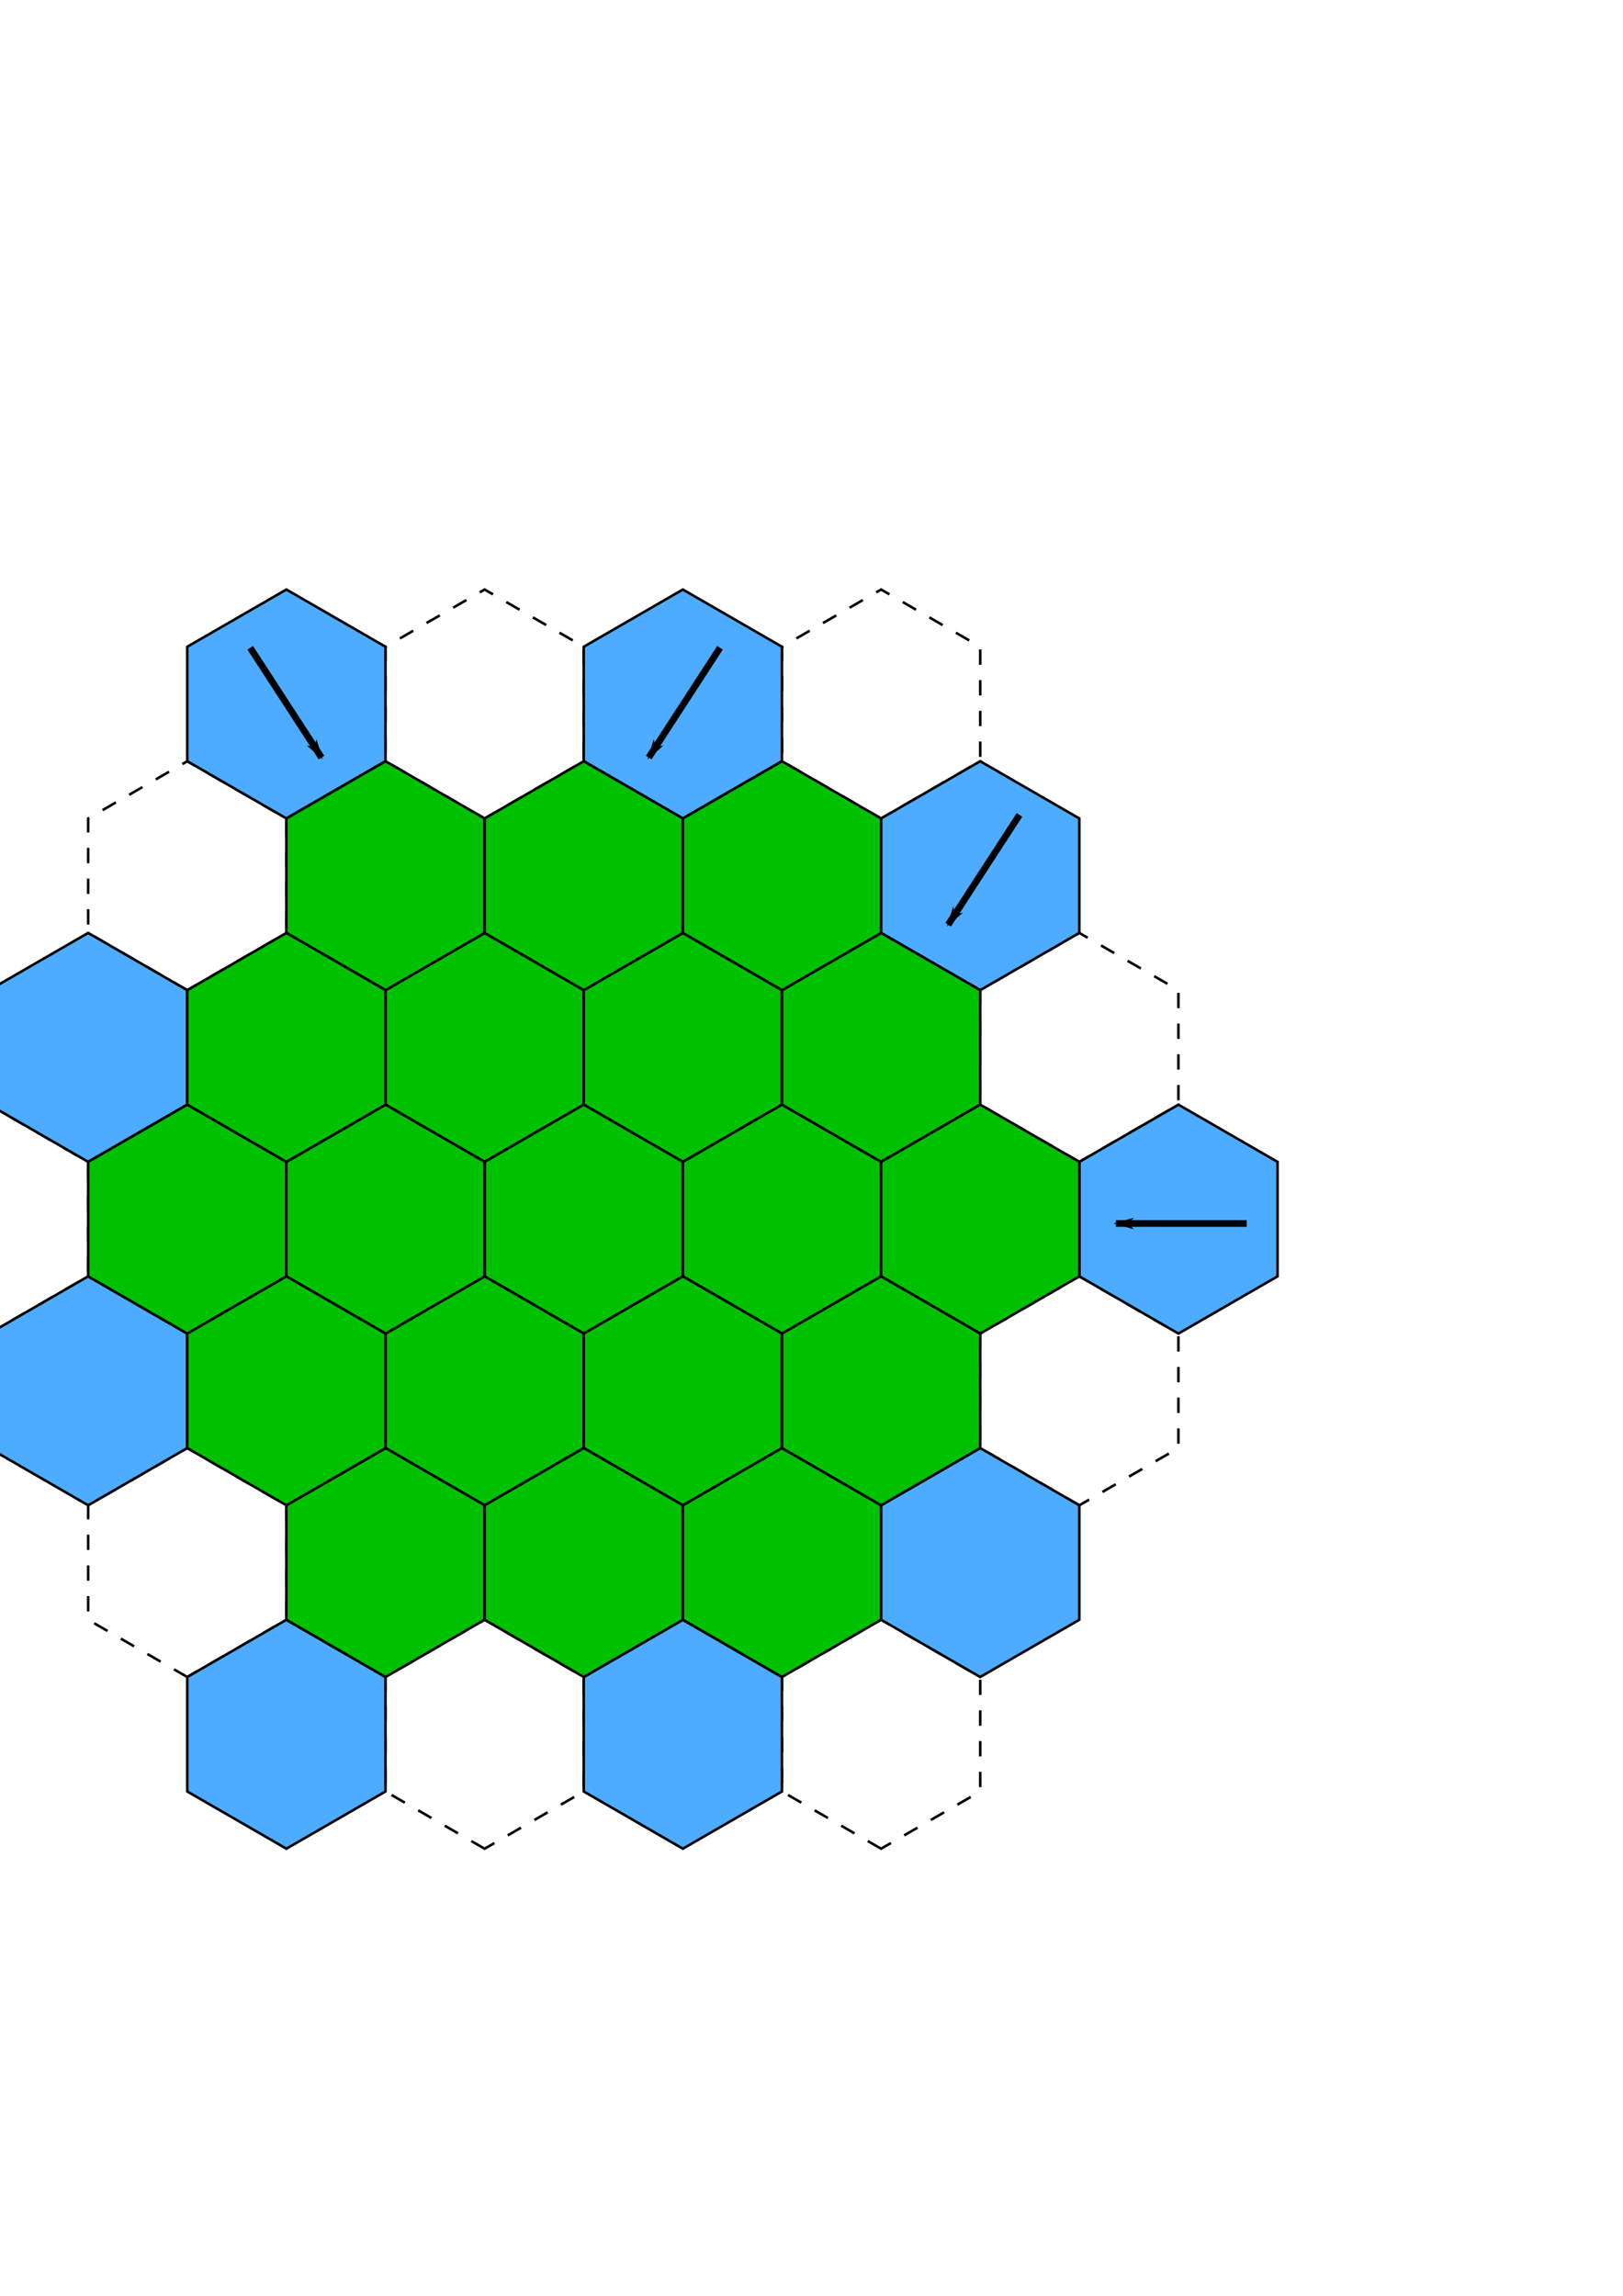 <?xml version="1.0" encoding="UTF-8" standalone="no"?>
<svg
   xmlns:dc="http://purl.org/dc/elements/1.1/"
   xmlns:cc="http://creativecommons.org/ns#"
   xmlns:rdf="http://www.w3.org/1999/02/22-rdf-syntax-ns#"
   xmlns:svg="http://www.w3.org/2000/svg"
   xmlns="http://www.w3.org/2000/svg"
   xmlns:sodipodi="http://sodipodi.sourceforge.net/DTD/sodipodi-0.dtd"
   xmlns:inkscape="http://www.inkscape.org/namespaces/inkscape"
   sodipodi:docname="Catan.svg"
   inkscape:version="1.0 (4035a4fb49, 2020-05-01)"
   id="svg8"
   version="1.1"
   viewBox="0 0 210 297"
   height="297mm"
   width="210mm">
  <defs
     id="defs2">
    <marker
       inkscape:isstock="true"
       style="overflow:visible"
       id="marker1512"
       refX="0.0"
       refY="0.0"
       orient="auto"
       inkscape:stockid="Arrow2Lstart">
      <path
         transform="scale(1.1) translate(1,0)"
         d="M 8.719,4.034 L -2.207,0.016 L 8.719,-4.002 C 6.973,-1.63 6.983,1.616 8.719,4.034 z "
         style="fill-rule:evenodd;stroke-width:0.625;stroke-linejoin:round;stroke:#000000;stroke-opacity:1;fill:#000000;fill-opacity:1"
         id="path1510" />
    </marker>
    <marker
       inkscape:isstock="true"
       style="overflow:visible"
       id="Arrow2Lstart"
       refX="0.0"
       refY="0.0"
       orient="auto"
       inkscape:stockid="Arrow2Lstart">
      <path
         transform="scale(1.1) translate(1,0)"
         d="M 8.719,4.034 L -2.207,0.016 L 8.719,-4.002 C 6.973,-1.63 6.983,1.616 8.719,4.034 z "
         style="fill-rule:evenodd;stroke-width:0.625;stroke-linejoin:round;stroke:#000000;stroke-opacity:1;fill:#000000;fill-opacity:1"
         id="path1168" />
    </marker>
    <marker
       inkscape:isstock="true"
       style="overflow:visible"
       id="marker1464"
       refX="0.0"
       refY="0.0"
       orient="auto"
       inkscape:stockid="Arrow1Lstart">
      <path
         transform="scale(0.8) translate(12.5,0)"
         style="fill-rule:evenodd;stroke:#000000;stroke-width:1pt;stroke-opacity:1;fill:#000000;fill-opacity:1"
         d="M 0.0,0.0 L 5.0,-5.0 L -12.5,0.0 L 5.0,5.0 L 0.0,0.0 z "
         id="path1462" />
    </marker>
    <marker
       inkscape:isstock="true"
       style="overflow:visible"
       id="Arrow1Lstart"
       refX="0.0"
       refY="0.0"
       orient="auto"
       inkscape:stockid="Arrow1Lstart">
      <path
         transform="scale(0.8) translate(12.5,0)"
         style="fill-rule:evenodd;stroke:#000000;stroke-width:1pt;stroke-opacity:1;fill:#000000;fill-opacity:1"
         d="M 0.0,0.0 L 5.0,-5.0 L -12.5,0.0 L 5.0,5.0 L 0.0,0.0 z "
         id="path1150" />
    </marker>
    <marker
       inkscape:stockid="Arrow1Lstart"
       orient="auto"
       refY="0"
       refX="0"
       id="marker1464-9"
       style="overflow:visible"
       inkscape:isstock="true">
      <path
         id="path1462-3"
         d="M 0,0 5,-5 -12.5,0 5,5 Z"
         style="fill:#000000;fill-opacity:1;fill-rule:evenodd;stroke:#000000;stroke-width:1pt;stroke-opacity:1"
         transform="matrix(0.8,0,0,0.8,10,0)" />
    </marker>
    <marker
       inkscape:stockid="Arrow1Lstart"
       orient="auto"
       refY="0"
       refX="0"
       id="marker1464-8"
       style="overflow:visible"
       inkscape:isstock="true">
      <path
         id="path1462-39"
         d="M 0,0 5,-5 -12.5,0 5,5 Z"
         style="fill:#000000;fill-opacity:1;fill-rule:evenodd;stroke:#000000;stroke-width:1pt;stroke-opacity:1"
         transform="matrix(0.8,0,0,0.8,10,0)" />
    </marker>
    <marker
       inkscape:isstock="true"
       style="overflow:visible"
       id="marker1464-9-5"
       refX="0"
       refY="0"
       orient="auto"
       inkscape:stockid="Arrow1Lstart">
      <path
         transform="matrix(0.8,0,0,0.8,10,0)"
         style="fill:#000000;fill-opacity:1;fill-rule:evenodd;stroke:#000000;stroke-width:1pt;stroke-opacity:1"
         d="M 0,0 5,-5 -12.5,0 5,5 Z"
         id="path1462-3-1" />
    </marker>
    <marker
       inkscape:isstock="true"
       style="overflow:visible"
       id="marker1464-8-2"
       refX="0"
       refY="0"
       orient="auto"
       inkscape:stockid="Arrow1Lstart">
      <path
         transform="matrix(0.8,0,0,0.8,10,0)"
         style="fill:#000000;fill-opacity:1;fill-rule:evenodd;stroke:#000000;stroke-width:1pt;stroke-opacity:1"
         d="M 0,0 5,-5 -12.5,0 5,5 Z"
         id="path1462-39-0" />
    </marker>
    <marker
       inkscape:isstock="true"
       style="overflow:visible"
       id="marker1464-8-1"
       refX="0"
       refY="0"
       orient="auto"
       inkscape:stockid="Arrow1Lstart">
      <path
         transform="matrix(0.8,0,0,0.8,10,0)"
         style="fill:#000000;fill-opacity:1;fill-rule:evenodd;stroke:#000000;stroke-width:1pt;stroke-opacity:1"
         d="M 0,0 5,-5 -12.5,0 5,5 Z"
         id="path1462-39-5" />
    </marker>
  </defs>
  <sodipodi:namedview
     inkscape:window-maximized="1"
     inkscape:window-y="-11"
     inkscape:window-x="-11"
     inkscape:window-height="986"
     inkscape:window-width="1920"
     showgrid="false"
     inkscape:document-rotation="0"
     inkscape:current-layer="layer3"
     inkscape:document-units="mm"
     inkscape:cy="532.57743"
     inkscape:cx="335.73345"
     inkscape:zoom="1.4142136"
     inkscape:pageshadow="2"
     inkscape:pageopacity="0.0"
     borderopacity="1.0"
     bordercolor="#666666"
     pagecolor="#ffffff"
     id="base" />
  <g
     inkscape:label="Dashed border"
     id="layer2"
     inkscape:groupmode="layer">
    <path
       inkscape:export-ydpi="96"
       inkscape:export-xdpi="96"
       inkscape:transform-center-x="-1.435419e-06"
       inkscape:transform-center-y="-9.3939391e-06"
       d="m 139.652,150.307 -12.825,-7.404 0,-14.809 12.825,-7.404 12.825,7.404 0,14.809 z"
       inkscape:randomized="0"
       inkscape:rounded="0"
       inkscape:flatsided="true"
       sodipodi:arg2="2.0943951"
       sodipodi:arg1="1.5707963"
       sodipodi:r2="12.824753"
       sodipodi:r1="14.808752"
       sodipodi:cy="135.49867"
       sodipodi:cx="139.65214"
       sodipodi:sides="6"
       id="path843-9-2-4-2"
       style="fill:none;fill-opacity:1;stroke:#000000;stroke-width:0.331;stroke-miterlimit:4;stroke-dasharray:1.986, 1.986;stroke-dashoffset:0;stroke-opacity:1"
       sodipodi:type="star" />
    <path
       inkscape:export-ydpi="96"
       inkscape:export-xdpi="96"
       inkscape:transform-center-x="-1.435419e-06"
       inkscape:transform-center-y="-9.3939391e-06"
       d="m 62.704,105.881 -12.825,-7.404 0,-14.809 12.825,-7.404 12.825,7.404 10e-7,14.809 z"
       inkscape:randomized="0"
       inkscape:rounded="0"
       inkscape:flatsided="true"
       sodipodi:arg2="2.0943951"
       sodipodi:arg1="1.5707963"
       sodipodi:r2="12.824753"
       sodipodi:r1="14.80875"
       sodipodi:cy="91.072434"
       sodipodi:cx="62.703626"
       sodipodi:sides="6"
       id="path843-3-3"
       style="fill:none;fill-opacity:1;stroke:#000000;stroke-width:0.331;stroke-miterlimit:4;stroke-dasharray:1.986, 1.986;stroke-dashoffset:0;stroke-opacity:1"
       sodipodi:type="star" />
    <path
       inkscape:export-ydpi="96"
       inkscape:export-xdpi="96"
       inkscape:transform-center-x="-1.435419e-06"
       inkscape:transform-center-y="-9.3939391e-06"
       d="m 114.003,105.881 -12.825,-7.404 0,-14.809 12.825,-7.404 12.825,7.404 0,14.809 z"
       inkscape:randomized="0"
       inkscape:rounded="0"
       inkscape:flatsided="true"
       sodipodi:arg2="2.0943951"
       sodipodi:arg1="1.5707963"
       sodipodi:r2="12.824753"
       sodipodi:r1="14.808752"
       sodipodi:cy="91.072411"
       sodipodi:cx="114.00262"
       sodipodi:sides="6"
       id="path843-9-0-6-1"
       style="fill:none;fill-opacity:1;stroke:#000000;stroke-width:0.331;stroke-miterlimit:4;stroke-dasharray:1.986, 1.986;stroke-dashoffset:0;stroke-opacity:1"
       sodipodi:type="star" />
    <path
       sodipodi:type="star"
       style="fill:none;fill-opacity:1;stroke:#000000;stroke-width:0.331;stroke-miterlimit:4;stroke-dasharray:1.986, 1.986;stroke-dashoffset:0;stroke-opacity:1"
       id="path843-9-2-4-2-6"
       sodipodi:sides="6"
       sodipodi:cx="24.229365"
       sodipodi:cy="202.13811"
       sodipodi:r1="14.808752"
       sodipodi:r2="12.824753"
       sodipodi:arg1="1.5707963"
       sodipodi:arg2="2.0943951"
       inkscape:flatsided="true"
       inkscape:rounded="0"
       inkscape:randomized="0"
       d="m 24.229,216.947 -12.825,-7.404 0,-14.809 12.825,-7.404 12.825,7.404 0,14.809 z"
       inkscape:transform-center-y="-9.3939391e-06"
       inkscape:transform-center-x="-1.435419e-06" />
    <path
       sodipodi:type="star"
       style="fill:none;fill-opacity:1;stroke:#000000;stroke-width:0.331;stroke-miterlimit:4;stroke-dasharray:1.986, 1.986;stroke-dashoffset:0;stroke-opacity:1"
       id="path843-9-0-6-1-5"
       sodipodi:sides="6"
       sodipodi:cx="-1.4201708"
       sodipodi:cy="157.71184"
       sodipodi:r1="14.808752"
       sodipodi:r2="12.824753"
       sodipodi:arg1="1.5707963"
       sodipodi:arg2="2.0943951"
       inkscape:flatsided="true"
       inkscape:rounded="0"
       inkscape:randomized="0"
       d="m -1.42,172.521 -12.825,-7.404 0,-14.809 12.825,-7.404 12.825,7.404 1e-6,14.809 z"
       inkscape:transform-center-y="-9.3939391e-06"
       inkscape:transform-center-x="-1.435419e-06" />
    <path
       inkscape:export-ydpi="96"
       inkscape:export-xdpi="96"
       inkscape:transform-center-x="-1.435419e-06"
       inkscape:transform-center-y="-9.3939391e-06"
       d="m 62.704,239.16 -12.825,-7.404 0,-14.809 12.825,-7.404 12.825,7.404 0,14.809 z"
       inkscape:randomized="0"
       inkscape:rounded="0"
       inkscape:flatsided="true"
       sodipodi:arg2="2.0943951"
       sodipodi:arg1="1.5707963"
       sodipodi:r2="12.824753"
       sodipodi:r1="14.808752"
       sodipodi:cy="224.35123"
       sodipodi:cx="62.703623"
       sodipodi:sides="6"
       id="path843-9-8-5-1"
       style="fill:none;fill-opacity:1;stroke:#000000;stroke-width:0.331;stroke-miterlimit:4;stroke-dasharray:1.986, 1.986;stroke-dashoffset:0;stroke-opacity:1"
       sodipodi:type="star" />
    <path
       inkscape:export-ydpi="96"
       inkscape:export-xdpi="96"
       inkscape:transform-center-x="-1.435419e-06"
       inkscape:transform-center-y="-9.3939391e-06"
       d="m 114.003,239.16 -12.825,-7.404 0,-14.809 12.825,-7.404 12.825,7.404 0,14.809 z"
       inkscape:randomized="0"
       inkscape:rounded="0"
       inkscape:flatsided="true"
       sodipodi:arg2="2.0943951"
       sodipodi:arg1="1.5707963"
       sodipodi:r2="12.824753"
       sodipodi:r1="14.808752"
       sodipodi:cy="224.3512"
       sodipodi:cx="114.00264"
       sodipodi:sides="6"
       id="path843-9-0-6-1-3-3"
       style="fill:none;fill-opacity:1;stroke:#000000;stroke-width:0.331;stroke-miterlimit:4;stroke-dasharray:1.986, 1.986;stroke-dashoffset:0;stroke-opacity:1"
       sodipodi:type="star" />
    <path
       inkscape:export-ydpi="96"
       inkscape:export-xdpi="96"
       sodipodi:type="star"
       style="fill:none;fill-opacity:1;stroke:#000000;stroke-width:0.331;stroke-miterlimit:4;stroke-dasharray:1.986, 1.986;stroke-dashoffset:0;stroke-opacity:1"
       id="path843-9-0-6-1-3-3-7"
       sodipodi:sides="6"
       sodipodi:cx="139.65216"
       sodipodi:cy="179.92495"
       sodipodi:r1="14.808752"
       sodipodi:r2="12.824753"
       sodipodi:arg1="1.5707963"
       sodipodi:arg2="2.0943951"
       inkscape:flatsided="true"
       inkscape:rounded="0"
       inkscape:randomized="0"
       d="m 139.652,194.734 -12.825,-7.404 -1e-5,-14.809 12.825,-7.404 12.825,7.404 0,14.809 z"
       inkscape:transform-center-y="-9.3939391e-06"
       inkscape:transform-center-x="-1.435419e-06" />
    <path
       sodipodi:type="star"
       style="fill:none;fill-opacity:1;stroke:#000000;stroke-width:0.331;stroke-miterlimit:4;stroke-dasharray:1.986, 1.986;stroke-dashoffset:0;stroke-opacity:1"
       id="path843-9-0-6-1-3-0-0"
       sodipodi:sides="6"
       sodipodi:cx="24.229394"
       sodipodi:cy="113.28558"
       sodipodi:r1="14.808752"
       sodipodi:r2="12.824753"
       sodipodi:arg1="1.5707963"
       sodipodi:arg2="2.0943951"
       inkscape:flatsided="true"
       inkscape:rounded="0"
       inkscape:randomized="0"
       d="m 24.229,128.094 -12.825,-7.404 -1e-6,-14.809 12.825,-7.404 12.825,7.404 10e-7,14.809 z"
       inkscape:transform-center-y="-9.3939391e-06"
       inkscape:transform-center-x="-1.435419e-06" />
  </g>
  <g
     inkscape:label="Harbor"
     id="layer3"
     inkscape:groupmode="layer">
    <path
       inkscape:export-ydpi="96"
       inkscape:export-xdpi="96"
       sodipodi:type="star"
       style="fill:#4dacff;fill-opacity:1;stroke:#000000;stroke-width:0.331;stroke-miterlimit:4;stroke-dasharray:none;stroke-dashoffset:0;stroke-opacity:1"
       id="path843-9-0-1"
       sodipodi:sides="6"
       sodipodi:cx="126.82739"
       sodipodi:cy="113.28554"
       sodipodi:r1="14.808751"
       sodipodi:r2="12.824753"
       sodipodi:arg1="1.5707963"
       sodipodi:arg2="2.0943951"
       inkscape:flatsided="true"
       inkscape:rounded="0"
       inkscape:randomized="0"
       d="m 126.827,128.094 -12.825,-7.404 0,-14.809 12.825,-7.404 12.825,7.404 0,14.809 z"
       inkscape:transform-center-y="-9.3939391e-06"
       inkscape:transform-center-x="-1.435419e-06" />
    <path
       inkscape:export-ydpi="96"
       inkscape:export-xdpi="96"
       sodipodi:type="star"
       style="fill:#4dacff;fill-opacity:1;stroke:#000000;stroke-width:0.331;stroke-miterlimit:4;stroke-dasharray:none;stroke-dashoffset:0;stroke-opacity:1"
       id="path843-9-8-5"
       sodipodi:sides="6"
       sodipodi:cx="88.353132"
       sodipodi:cy="91.072434"
       sodipodi:r1="14.808751"
       sodipodi:r2="12.824753"
       sodipodi:arg1="1.5707963"
       sodipodi:arg2="2.0943951"
       inkscape:flatsided="true"
       inkscape:rounded="0"
       inkscape:randomized="0"
       d="m 88.353,105.881 -12.825,-7.404 -10e-7,-14.809 12.825,-7.404 12.825,7.404 0,14.809 z"
       inkscape:transform-center-y="-9.3939391e-06"
       inkscape:transform-center-x="-1.435419e-06" />
    <path
       inkscape:transform-center-x="-1.435419e-06"
       inkscape:transform-center-y="-9.3939391e-06"
       d="m 11.405,194.734 -12.825,-7.404 -4e-7,-14.809 12.825,-7.404 12.825,7.404 0,14.809 z"
       inkscape:randomized="0"
       inkscape:rounded="0"
       inkscape:flatsided="true"
       sodipodi:arg2="2.0943951"
       sodipodi:arg1="1.5707963"
       sodipodi:r2="12.824753"
       sodipodi:r1="14.808752"
       sodipodi:cy="179.92496"
       sodipodi:cx="11.404612"
       sodipodi:sides="6"
       id="path843-9-0-1-6"
       style="fill:#4dacff;fill-opacity:1;stroke:#000000;stroke-width:0.331;stroke-miterlimit:4;stroke-dasharray:none;stroke-dashoffset:0;stroke-opacity:1"
       sodipodi:type="star" />
    <path
       sodipodi:type="star"
       style="fill:#4dacff;fill-opacity:1;stroke:#000000;stroke-width:0.331;stroke-miterlimit:4;stroke-dasharray:none;stroke-dashoffset:0;stroke-opacity:1"
       id="path843-3-3-8"
       sodipodi:sides="6"
       sodipodi:cx="37.054109"
       sodipodi:cy="224.35123"
       sodipodi:r1="14.808751"
       sodipodi:r2="12.824753"
       sodipodi:arg1="1.5707963"
       sodipodi:arg2="2.0943951"
       inkscape:flatsided="true"
       inkscape:rounded="0"
       inkscape:randomized="0"
       d="m 37.054,239.16 -12.825,-7.404 0,-14.809 12.825,-7.404 12.825,7.404 1e-6,14.809 z"
       inkscape:transform-center-y="-9.3939391e-06"
       inkscape:transform-center-x="-1.435419e-06" />
    <path
       inkscape:export-ydpi="96"
       inkscape:export-xdpi="96"
       sodipodi:type="star"
       style="fill:#4dacff;fill-opacity:1;stroke:#000000;stroke-width:0.331;stroke-miterlimit:4;stroke-dasharray:none;stroke-dashoffset:0;stroke-opacity:1"
       id="path843-9-0-6-1-3"
       sodipodi:sides="6"
       sodipodi:cx="88.353098"
       sodipodi:cy="224.35121"
       sodipodi:r1="14.808752"
       sodipodi:r2="12.824753"
       sodipodi:arg1="1.5707963"
       sodipodi:arg2="2.0943951"
       inkscape:flatsided="true"
       inkscape:rounded="0"
       inkscape:randomized="0"
       d="m 88.353,239.16 -12.825,-7.404 -10e-7,-14.809 12.825,-7.404 12.825,7.404 0,14.809 z"
       inkscape:transform-center-y="-9.3939391e-06"
       inkscape:transform-center-x="-1.435419e-06" />
    <path
       inkscape:export-ydpi="96"
       inkscape:export-xdpi="96"
       inkscape:transform-center-x="-1.435419e-06"
       inkscape:transform-center-y="-9.3939391e-06"
       d="m 126.827,216.947 -12.825,-7.404 0,-14.809 12.825,-7.404 12.825,7.404 0,14.809 z"
       inkscape:randomized="0"
       inkscape:rounded="0"
       inkscape:flatsided="true"
       sodipodi:arg2="2.0943951"
       sodipodi:arg1="1.5707963"
       sodipodi:r2="12.824753"
       sodipodi:r1="14.808752"
       sodipodi:cy="202.13808"
       sodipodi:cx="126.8274"
       sodipodi:sides="6"
       id="path843-9-0-6-1-3-0"
       style="fill:#4dacff;fill-opacity:1;stroke:#000000;stroke-width:0.331;stroke-miterlimit:4;stroke-dasharray:none;stroke-dashoffset:0;stroke-opacity:1"
       sodipodi:type="star" />
    <path
       inkscape:export-ydpi="96"
       inkscape:export-xdpi="96"
       sodipodi:type="star"
       style="fill:#4dacff;fill-opacity:1;stroke:#000000;stroke-width:0.331;stroke-miterlimit:4;stroke-dasharray:none;stroke-dashoffset:0;stroke-opacity:1"
       id="path843-9-0-6-1-3-0-8"
       sodipodi:sides="6"
       sodipodi:cx="152.47692"
       sodipodi:cy="157.71183"
       sodipodi:r1="14.808752"
       sodipodi:r2="12.824753"
       sodipodi:arg1="1.5707963"
       sodipodi:arg2="2.0943951"
       inkscape:flatsided="true"
       inkscape:rounded="0"
       inkscape:randomized="0"
       d="m 152.477,172.521 -12.825,-7.404 0,-14.809 12.825,-7.404 12.825,7.404 0,14.809 z"
       inkscape:transform-center-y="-9.3939391e-06"
       inkscape:transform-center-x="-1.435419e-06" />
    <path
       sodipodi:type="star"
       style="fill:#4dacff;fill-opacity:1;stroke:#000000;stroke-width:0.331;stroke-miterlimit:4;stroke-dasharray:none;stroke-dashoffset:0;stroke-opacity:1"
       id="path843-9-0-6-1-3-3-4"
       sodipodi:sides="6"
       sodipodi:cx="11.404641"
       sodipodi:cy="135.4987"
       sodipodi:r1="14.808752"
       sodipodi:r2="12.824753"
       sodipodi:arg1="1.5707963"
       sodipodi:arg2="2.0943951"
       inkscape:flatsided="true"
       inkscape:rounded="0"
       inkscape:randomized="0"
       d="m 11.405,150.307 -12.825,-7.404 -4e-7,-14.809 12.825,-7.404 12.825,7.404 10e-7,14.809 z"
       inkscape:transform-center-y="-9.3939391e-06"
       inkscape:transform-center-x="-1.435419e-06" />
    <path
       inkscape:export-ydpi="96"
       inkscape:export-xdpi="96"
       sodipodi:type="star"
       style="fill:#4dacff;fill-opacity:1;stroke:#000000;stroke-width:0.331;stroke-miterlimit:4;stroke-dasharray:none;stroke-dashoffset:0;stroke-opacity:1"
       id="path843-9-2-4-2-4"
       sodipodi:sides="6"
       sodipodi:cx="37.05415"
       sodipodi:cy="91.072455"
       sodipodi:r1="14.808752"
       sodipodi:r2="12.824753"
       sodipodi:arg1="1.5707963"
       sodipodi:arg2="2.0943951"
       inkscape:flatsided="true"
       inkscape:rounded="0"
       inkscape:randomized="0"
       d="m 37.054,105.881 -12.825,-7.404 0,-14.809 12.825,-7.404 12.825,7.404 0,14.809 z"
       inkscape:transform-center-y="-9.3939391e-06"
       inkscape:transform-center-x="-1.435419e-06" />
    <path
       inkscape:export-ydpi="96"
       inkscape:export-xdpi="96"
       style="fill:none;stroke:#000000;stroke-width:0.865;stroke-linecap:butt;stroke-linejoin:miter;stroke-miterlimit:4;stroke-dasharray:none;stroke-opacity:1;marker-start:url(#marker1464-9)"
       d="m 144.383,158.277 h 16.932"
       id="path1148-9" />
    <path
       inkscape:export-ydpi="96"
       inkscape:export-xdpi="96"
       style="fill:none;stroke:#000000;stroke-width:0.865;stroke-linecap:butt;stroke-linejoin:miter;stroke-miterlimit:4;stroke-dasharray:none;stroke-opacity:1;marker-start:url(#marker1464-8)"
       d="m 122.688,119.622 9.222,-14.2"
       id="path1148-94" />
    <path
       inkscape:export-ydpi="96"
       inkscape:export-xdpi="96"
       id="path1148-94-8"
       d="m 83.94,98 9.222,-14.2"
       style="fill:none;stroke:#000000;stroke-width:0.865;stroke-linecap:butt;stroke-linejoin:miter;stroke-miterlimit:4;stroke-dasharray:none;stroke-opacity:1;marker-start:url(#marker1464-8-2)" />
    <path
       id="path1148-94-7"
       d="m 41.596,98 -9.222,-14.2"
       style="fill:none;stroke:#000000;stroke-width:0.865;stroke-linecap:butt;stroke-linejoin:miter;stroke-miterlimit:4;stroke-dasharray:none;stroke-opacity:1;marker-start:url(#marker1464-8-1)"
       inkscape:export-xdpi="96"
       inkscape:export-ydpi="96" />
  </g>
  <g
     inkscape:label="Harbor Arrow"
     id="layer4"
     inkscape:groupmode="layer" />
  <g
     id="layer1"
     inkscape:groupmode="layer"
     inkscape:label="Layer 1">
    <path
       inkscape:export-ydpi="96"
       inkscape:export-xdpi="96"
       inkscape:transform-center-x="-1.435419e-06"
       inkscape:transform-center-y="-9.3939391e-06"
       d="m 62.704,150.307 -12.825,-7.404 0,-14.809 12.825,-7.404 12.825,7.404 0,14.809 z"
       inkscape:randomized="0"
       inkscape:rounded="0"
       inkscape:flatsided="true"
       sodipodi:arg2="2.0943951"
       sodipodi:arg1="1.5707963"
       sodipodi:r2="12.824753"
       sodipodi:r1="14.808748"
       sodipodi:cy="135.4987"
       sodipodi:cx="62.70364"
       sodipodi:sides="6"
       id="path843"
       style="fill:#00c100;fill-opacity:1;stroke:#000000;stroke-width:0.331;stroke-miterlimit:4;stroke-dasharray:none;stroke-opacity:1"
       sodipodi:type="star" />
    <path
       inkscape:export-ydpi="96"
       inkscape:export-xdpi="96"
       sodipodi:type="star"
       style="fill:#00c100;fill-opacity:1;stroke:#000000;stroke-width:0.331;stroke-miterlimit:4;stroke-dasharray:none;stroke-opacity:1"
       id="path843-9"
       sodipodi:sides="6"
       sodipodi:cx="88.353145"
       sodipodi:cy="135.4987"
       sodipodi:r1="14.808749"
       sodipodi:r2="12.824753"
       sodipodi:arg1="1.5707963"
       sodipodi:arg2="2.0943951"
       inkscape:flatsided="true"
       inkscape:rounded="0"
       inkscape:randomized="0"
       d="m 88.353,150.307 -12.825,-7.404 0,-14.809 12.825,-7.404 12.825,7.404 0,14.809 z"
       inkscape:transform-center-y="-9.3939391e-06"
       inkscape:transform-center-x="-1.435419e-06" />
    <path
       inkscape:export-ydpi="96"
       inkscape:export-xdpi="96"
       sodipodi:type="star"
       style="fill:#00c100;fill-opacity:1;stroke:#000000;stroke-width:0.331;stroke-miterlimit:4;stroke-dasharray:none;stroke-opacity:1"
       id="path843-7"
       sodipodi:sides="6"
       sodipodi:cx="75.528393"
       sodipodi:cy="157.71183"
       sodipodi:r1="14.808749"
       sodipodi:r2="12.824753"
       sodipodi:arg1="1.5707963"
       sodipodi:arg2="2.0943951"
       inkscape:flatsided="true"
       inkscape:rounded="0"
       inkscape:randomized="0"
       d="m 75.528,172.521 -12.825,-7.404 -10e-7,-14.809 12.825,-7.404 12.825,7.404 10e-7,14.809 z"
       inkscape:transform-center-y="-9.3939391e-06"
       inkscape:transform-center-x="-1.435419e-06" />
    <path
       inkscape:export-ydpi="96"
       inkscape:export-xdpi="96"
       inkscape:transform-center-x="-1.435419e-06"
       inkscape:transform-center-y="-9.3939391e-06"
       d="m 101.178,172.521 -12.825,-7.404 0,-14.809 12.825,-7.404 12.825,7.404 0,14.809 z"
       inkscape:randomized="0"
       inkscape:rounded="0"
       inkscape:flatsided="true"
       sodipodi:arg2="2.0943951"
       sodipodi:arg1="1.5707963"
       sodipodi:r2="12.824753"
       sodipodi:r1="14.80875"
       sodipodi:cy="157.71183"
       sodipodi:cx="101.17789"
       sodipodi:sides="6"
       id="path843-9-2"
       style="fill:#00c100;fill-opacity:1;stroke:#000000;stroke-width:0.331;stroke-miterlimit:4;stroke-dasharray:none;stroke-opacity:1"
       sodipodi:type="star" />
    <path
       inkscape:export-ydpi="96"
       inkscape:export-xdpi="96"
       sodipodi:type="star"
       style="fill:#00c100;fill-opacity:1;stroke:#000000;stroke-width:0.331;stroke-miterlimit:4;stroke-dasharray:none;stroke-opacity:1"
       id="path843-6"
       sodipodi:sides="6"
       sodipodi:cx="62.703634"
       sodipodi:cy="179.92495"
       sodipodi:r1="14.808749"
       sodipodi:r2="12.824753"
       sodipodi:arg1="1.5707963"
       sodipodi:arg2="2.0943951"
       inkscape:flatsided="true"
       inkscape:rounded="0"
       inkscape:randomized="0"
       d="m 62.704,194.734 -12.825,-7.404 -1e-6,-14.809 12.825,-7.404 12.825,7.404 10e-7,14.809 z"
       inkscape:transform-center-y="-9.3939391e-06"
       inkscape:transform-center-x="-1.435419e-06" />
    <path
       inkscape:export-ydpi="96"
       inkscape:export-xdpi="96"
       inkscape:transform-center-x="-1.435419e-06"
       inkscape:transform-center-y="-9.3939391e-06"
       d="m 88.353,194.734 -12.825,-7.404 -10e-7,-14.809 12.825,-7.404 12.825,7.404 0,14.809 z"
       inkscape:randomized="0"
       inkscape:rounded="0"
       inkscape:flatsided="true"
       sodipodi:arg2="2.0943951"
       sodipodi:arg1="1.5707963"
       sodipodi:r2="12.824753"
       sodipodi:r1="14.80875"
       sodipodi:cy="179.92495"
       sodipodi:cx="88.353134"
       sodipodi:sides="6"
       id="path843-9-7"
       style="fill:#00c100;fill-opacity:1;stroke:#000000;stroke-width:0.331;stroke-miterlimit:4;stroke-dasharray:none;stroke-opacity:1"
       sodipodi:type="star" />
    <path
       inkscape:transform-center-x="-1.435419e-06"
       inkscape:transform-center-y="-9.3939391e-06"
       d="m 24.229,172.521 -12.825,-7.404 0,-14.809 12.825,-7.404 12.825,7.404 10e-7,14.809 z"
       inkscape:randomized="0"
       inkscape:rounded="0"
       inkscape:flatsided="true"
       sodipodi:arg2="2.0943951"
       sodipodi:arg1="1.5707963"
       sodipodi:r2="12.824753"
       sodipodi:r1="14.80875"
       sodipodi:cy="157.71183"
       sodipodi:cx="24.229396"
       sodipodi:sides="6"
       id="path843-7-8"
       style="fill:#00c100;fill-opacity:1;stroke:#000000;stroke-width:0.331;stroke-miterlimit:4;stroke-dasharray:none;stroke-opacity:1"
       sodipodi:type="star" />
    <path
       inkscape:export-ydpi="96"
       inkscape:export-xdpi="96"
       sodipodi:type="star"
       style="fill:#00c100;fill-opacity:1;stroke:#000000;stroke-width:0.331;stroke-miterlimit:4;stroke-dasharray:none;stroke-opacity:1"
       id="path843-9-2-9"
       sodipodi:sides="6"
       sodipodi:cx="49.878886"
       sodipodi:cy="157.71183"
       sodipodi:r1="14.808751"
       sodipodi:r2="12.824753"
       sodipodi:arg1="1.5707963"
       sodipodi:arg2="2.0943951"
       inkscape:flatsided="true"
       inkscape:rounded="0"
       inkscape:randomized="0"
       d="m 49.879,172.521 -12.825,-7.404 -10e-7,-14.809 12.825,-7.404 12.825,7.404 0,14.809 z"
       inkscape:transform-center-y="-9.3939391e-06"
       inkscape:transform-center-x="-1.435419e-06" />
    <path
       inkscape:transform-center-x="-1.435419e-06"
       inkscape:transform-center-y="-9.3939391e-06"
       d="m 49.879,216.947 -12.825,-7.404 0,-14.809 12.825,-7.404 12.825,7.404 0,14.809 z"
       inkscape:randomized="0"
       inkscape:rounded="0"
       inkscape:flatsided="true"
       sodipodi:arg2="2.0943951"
       sodipodi:arg1="1.5707963"
       sodipodi:r2="12.824753"
       sodipodi:r1="14.80875"
       sodipodi:cy="202.13811"
       sodipodi:cx="49.878869"
       sodipodi:sides="6"
       id="path843-6-6"
       style="fill:#00c100;fill-opacity:1;stroke:#000000;stroke-width:0.331;stroke-miterlimit:4;stroke-dasharray:none;stroke-opacity:1"
       sodipodi:type="star" />
    <path
       inkscape:transform-center-x="-1.435419e-06"
       inkscape:transform-center-y="-9.3939391e-06"
       d="m 37.054,194.734 -12.825,-7.404 -1e-6,-14.809 12.825,-7.404 12.825,7.404 10e-7,14.809 z"
       inkscape:randomized="0"
       inkscape:rounded="0"
       inkscape:flatsided="true"
       sodipodi:arg2="2.0943951"
       sodipodi:arg1="1.5707963"
       sodipodi:r2="12.824753"
       sodipodi:r1="14.808752"
       sodipodi:cy="179.92496"
       sodipodi:cx="37.054124"
       sodipodi:sides="6"
       id="path843-9-2-9-3"
       style="fill:#00c100;fill-opacity:1;stroke:#000000;stroke-width:0.331;stroke-miterlimit:4;stroke-dasharray:none;stroke-opacity:1"
       sodipodi:type="star" />
    <path
       inkscape:export-ydpi="96"
       inkscape:export-xdpi="96"
       inkscape:transform-center-x="-1.435419e-06"
       inkscape:transform-center-y="-9.3939391e-06"
       d="m 75.528,216.947 -12.825,-7.404 0,-14.809 12.825,-7.404 12.825,7.404 0,14.809 z"
       inkscape:randomized="0"
       inkscape:rounded="0"
       inkscape:flatsided="true"
       sodipodi:arg2="2.0943951"
       sodipodi:arg1="1.5707963"
       sodipodi:r2="12.824753"
       sodipodi:r1="14.80875"
       sodipodi:cy="202.13808"
       sodipodi:cx="75.528386"
       sodipodi:sides="6"
       id="path843-6-64"
       style="fill:#00c100;fill-opacity:1;stroke:#000000;stroke-width:0.331;stroke-miterlimit:4;stroke-dasharray:none;stroke-opacity:1"
       sodipodi:type="star" />
    <path
       inkscape:export-ydpi="96"
       inkscape:export-xdpi="96"
       sodipodi:type="star"
       style="fill:#00c100;fill-opacity:1;stroke:#000000;stroke-width:0.331;stroke-miterlimit:4;stroke-dasharray:none;stroke-opacity:1"
       id="path843-9-7-5"
       sodipodi:sides="6"
       sodipodi:cx="101.17789"
       sodipodi:cy="202.13808"
       sodipodi:r1="14.808751"
       sodipodi:r2="12.824753"
       sodipodi:arg1="1.5707963"
       sodipodi:arg2="2.0943951"
       inkscape:flatsided="true"
       inkscape:rounded="0"
       inkscape:randomized="0"
       d="m 101.178,216.947 -12.825,-7.404 -10e-7,-14.809 12.825,-7.404 12.825,7.404 0,14.809 z"
       inkscape:transform-center-y="-9.3939391e-06"
       inkscape:transform-center-x="-1.435419e-06" />
    <path
       inkscape:export-ydpi="96"
       inkscape:export-xdpi="96"
       inkscape:transform-center-x="-1.435419e-06"
       inkscape:transform-center-y="-9.3939391e-06"
       d="m 114.003,150.307 -12.825,-7.404 0,-14.809 12.825,-7.404 12.825,7.404 0,14.809 z"
       inkscape:randomized="0"
       inkscape:rounded="0"
       inkscape:flatsided="true"
       sodipodi:arg2="2.0943951"
       sodipodi:arg1="1.5707963"
       sodipodi:r2="12.824753"
       sodipodi:r1="14.80875"
       sodipodi:cy="135.49869"
       sodipodi:cx="114.00264"
       sodipodi:sides="6"
       id="path843-9-0"
       style="fill:#00c100;fill-opacity:1;stroke:#000000;stroke-width:0.331;stroke-miterlimit:4;stroke-dasharray:none;stroke-opacity:1"
       sodipodi:type="star" />
    <path
       inkscape:export-ydpi="96"
       inkscape:export-xdpi="96"
       sodipodi:type="star"
       style="fill:#00c100;fill-opacity:1;stroke:#000000;stroke-width:0.331;stroke-miterlimit:4;stroke-dasharray:none;stroke-opacity:1"
       id="path843-9-2-4"
       sodipodi:sides="6"
       sodipodi:cx="126.8274"
       sodipodi:cy="157.71182"
       sodipodi:r1="14.808751"
       sodipodi:r2="12.824753"
       sodipodi:arg1="1.5707963"
       sodipodi:arg2="2.0943951"
       inkscape:flatsided="true"
       inkscape:rounded="0"
       inkscape:randomized="0"
       d="m 126.827,172.521 -12.825,-7.404 0,-14.809 12.825,-7.404 12.825,7.404 1e-5,14.809 z"
       inkscape:transform-center-y="-9.3939391e-06"
       inkscape:transform-center-x="-1.435419e-06" />
    <path
       inkscape:export-ydpi="96"
       inkscape:export-xdpi="96"
       sodipodi:type="star"
       style="fill:#00c100;fill-opacity:1;stroke:#000000;stroke-width:0.331;stroke-miterlimit:4;stroke-dasharray:none;stroke-opacity:1"
       id="path843-9-7-1"
       sodipodi:sides="6"
       sodipodi:cx="114.00263"
       sodipodi:cy="179.92494"
       sodipodi:r1="14.808751"
       sodipodi:r2="12.824753"
       sodipodi:arg1="1.5707963"
       sodipodi:arg2="2.0943951"
       inkscape:flatsided="true"
       inkscape:rounded="0"
       inkscape:randomized="0"
       d="m 114.003,194.734 -12.825,-7.404 0,-14.809 12.825,-7.404 12.825,7.404 0,14.809 z"
       inkscape:transform-center-y="-9.3939391e-06"
       inkscape:transform-center-x="-1.435419e-06" />
    <path
       inkscape:export-ydpi="96"
       inkscape:export-xdpi="96"
       sodipodi:type="star"
       style="fill:#00c100;fill-opacity:1;stroke:#000000;stroke-width:0.331;stroke-miterlimit:4;stroke-dasharray:none;stroke-opacity:1"
       id="path843-3"
       sodipodi:sides="6"
       sodipodi:cx="49.878883"
       sodipodi:cy="113.28558"
       sodipodi:r1="14.808749"
       sodipodi:r2="12.824753"
       sodipodi:arg1="1.5707963"
       sodipodi:arg2="2.0943951"
       inkscape:flatsided="true"
       inkscape:rounded="0"
       inkscape:randomized="0"
       d="m 49.879,128.094 -12.825,-7.404 -10e-7,-14.809 12.825,-7.404 12.825,7.404 10e-7,14.809 z"
       inkscape:transform-center-y="-9.3939391e-06"
       inkscape:transform-center-x="-1.435419e-06" />
    <path
       inkscape:export-ydpi="96"
       inkscape:export-xdpi="96"
       inkscape:transform-center-x="-1.435419e-06"
       inkscape:transform-center-y="-9.3939391e-06"
       d="m 75.528,128.094 -12.825,-7.404 0,-14.809 12.825,-7.404 12.825,7.404 0,14.809 z"
       inkscape:randomized="0"
       inkscape:rounded="0"
       inkscape:flatsided="true"
       sodipodi:arg2="2.0943951"
       sodipodi:arg1="1.5707963"
       sodipodi:r2="12.824753"
       sodipodi:r1="14.80875"
       sodipodi:cy="113.28558"
       sodipodi:cx="75.528388"
       sodipodi:sides="6"
       id="path843-9-8"
       style="fill:#00c100;fill-opacity:1;stroke:#000000;stroke-width:0.331;stroke-miterlimit:4;stroke-dasharray:none;stroke-opacity:1"
       sodipodi:type="star" />
    <path
       inkscape:export-ydpi="96"
       inkscape:export-xdpi="96"
       inkscape:transform-center-x="-1.435419e-06"
       inkscape:transform-center-y="-9.3939391e-06"
       d="m 37.054,150.307 -12.825,-7.404 0,-14.809 12.825,-7.404 12.825,7.404 0,14.809 z"
       inkscape:randomized="0"
       inkscape:rounded="0"
       inkscape:flatsided="true"
       sodipodi:arg2="2.0943951"
       sodipodi:arg1="1.5707963"
       sodipodi:r2="12.824753"
       sodipodi:r1="14.808752"
       sodipodi:cy="135.4987"
       sodipodi:cx="37.054126"
       sodipodi:sides="6"
       id="path843-9-2-9-0"
       style="fill:#00c100;fill-opacity:1;stroke:#000000;stroke-width:0.331;stroke-miterlimit:4;stroke-dasharray:none;stroke-opacity:1"
       sodipodi:type="star" />
    <path
       inkscape:export-ydpi="96"
       inkscape:export-xdpi="96"
       sodipodi:type="star"
       style="fill:#00c100;fill-opacity:1;stroke:#000000;stroke-width:0.331;stroke-miterlimit:4;stroke-dasharray:none;stroke-opacity:1"
       id="path843-9-0-6"
       sodipodi:sides="6"
       sodipodi:cx="101.17789"
       sodipodi:cy="113.28556"
       sodipodi:r1="14.808751"
       sodipodi:r2="12.824753"
       sodipodi:arg1="1.5707963"
       sodipodi:arg2="2.0943951"
       inkscape:flatsided="true"
       inkscape:rounded="0"
       inkscape:randomized="0"
       d="m 101.178,128.094 -12.825,-7.404 -10e-7,-14.809 12.825,-7.404 12.825,7.404 0,14.809 z"
       inkscape:transform-center-y="-9.3939391e-06"
       inkscape:transform-center-x="-1.435419e-06" />
  </g>
</svg>
